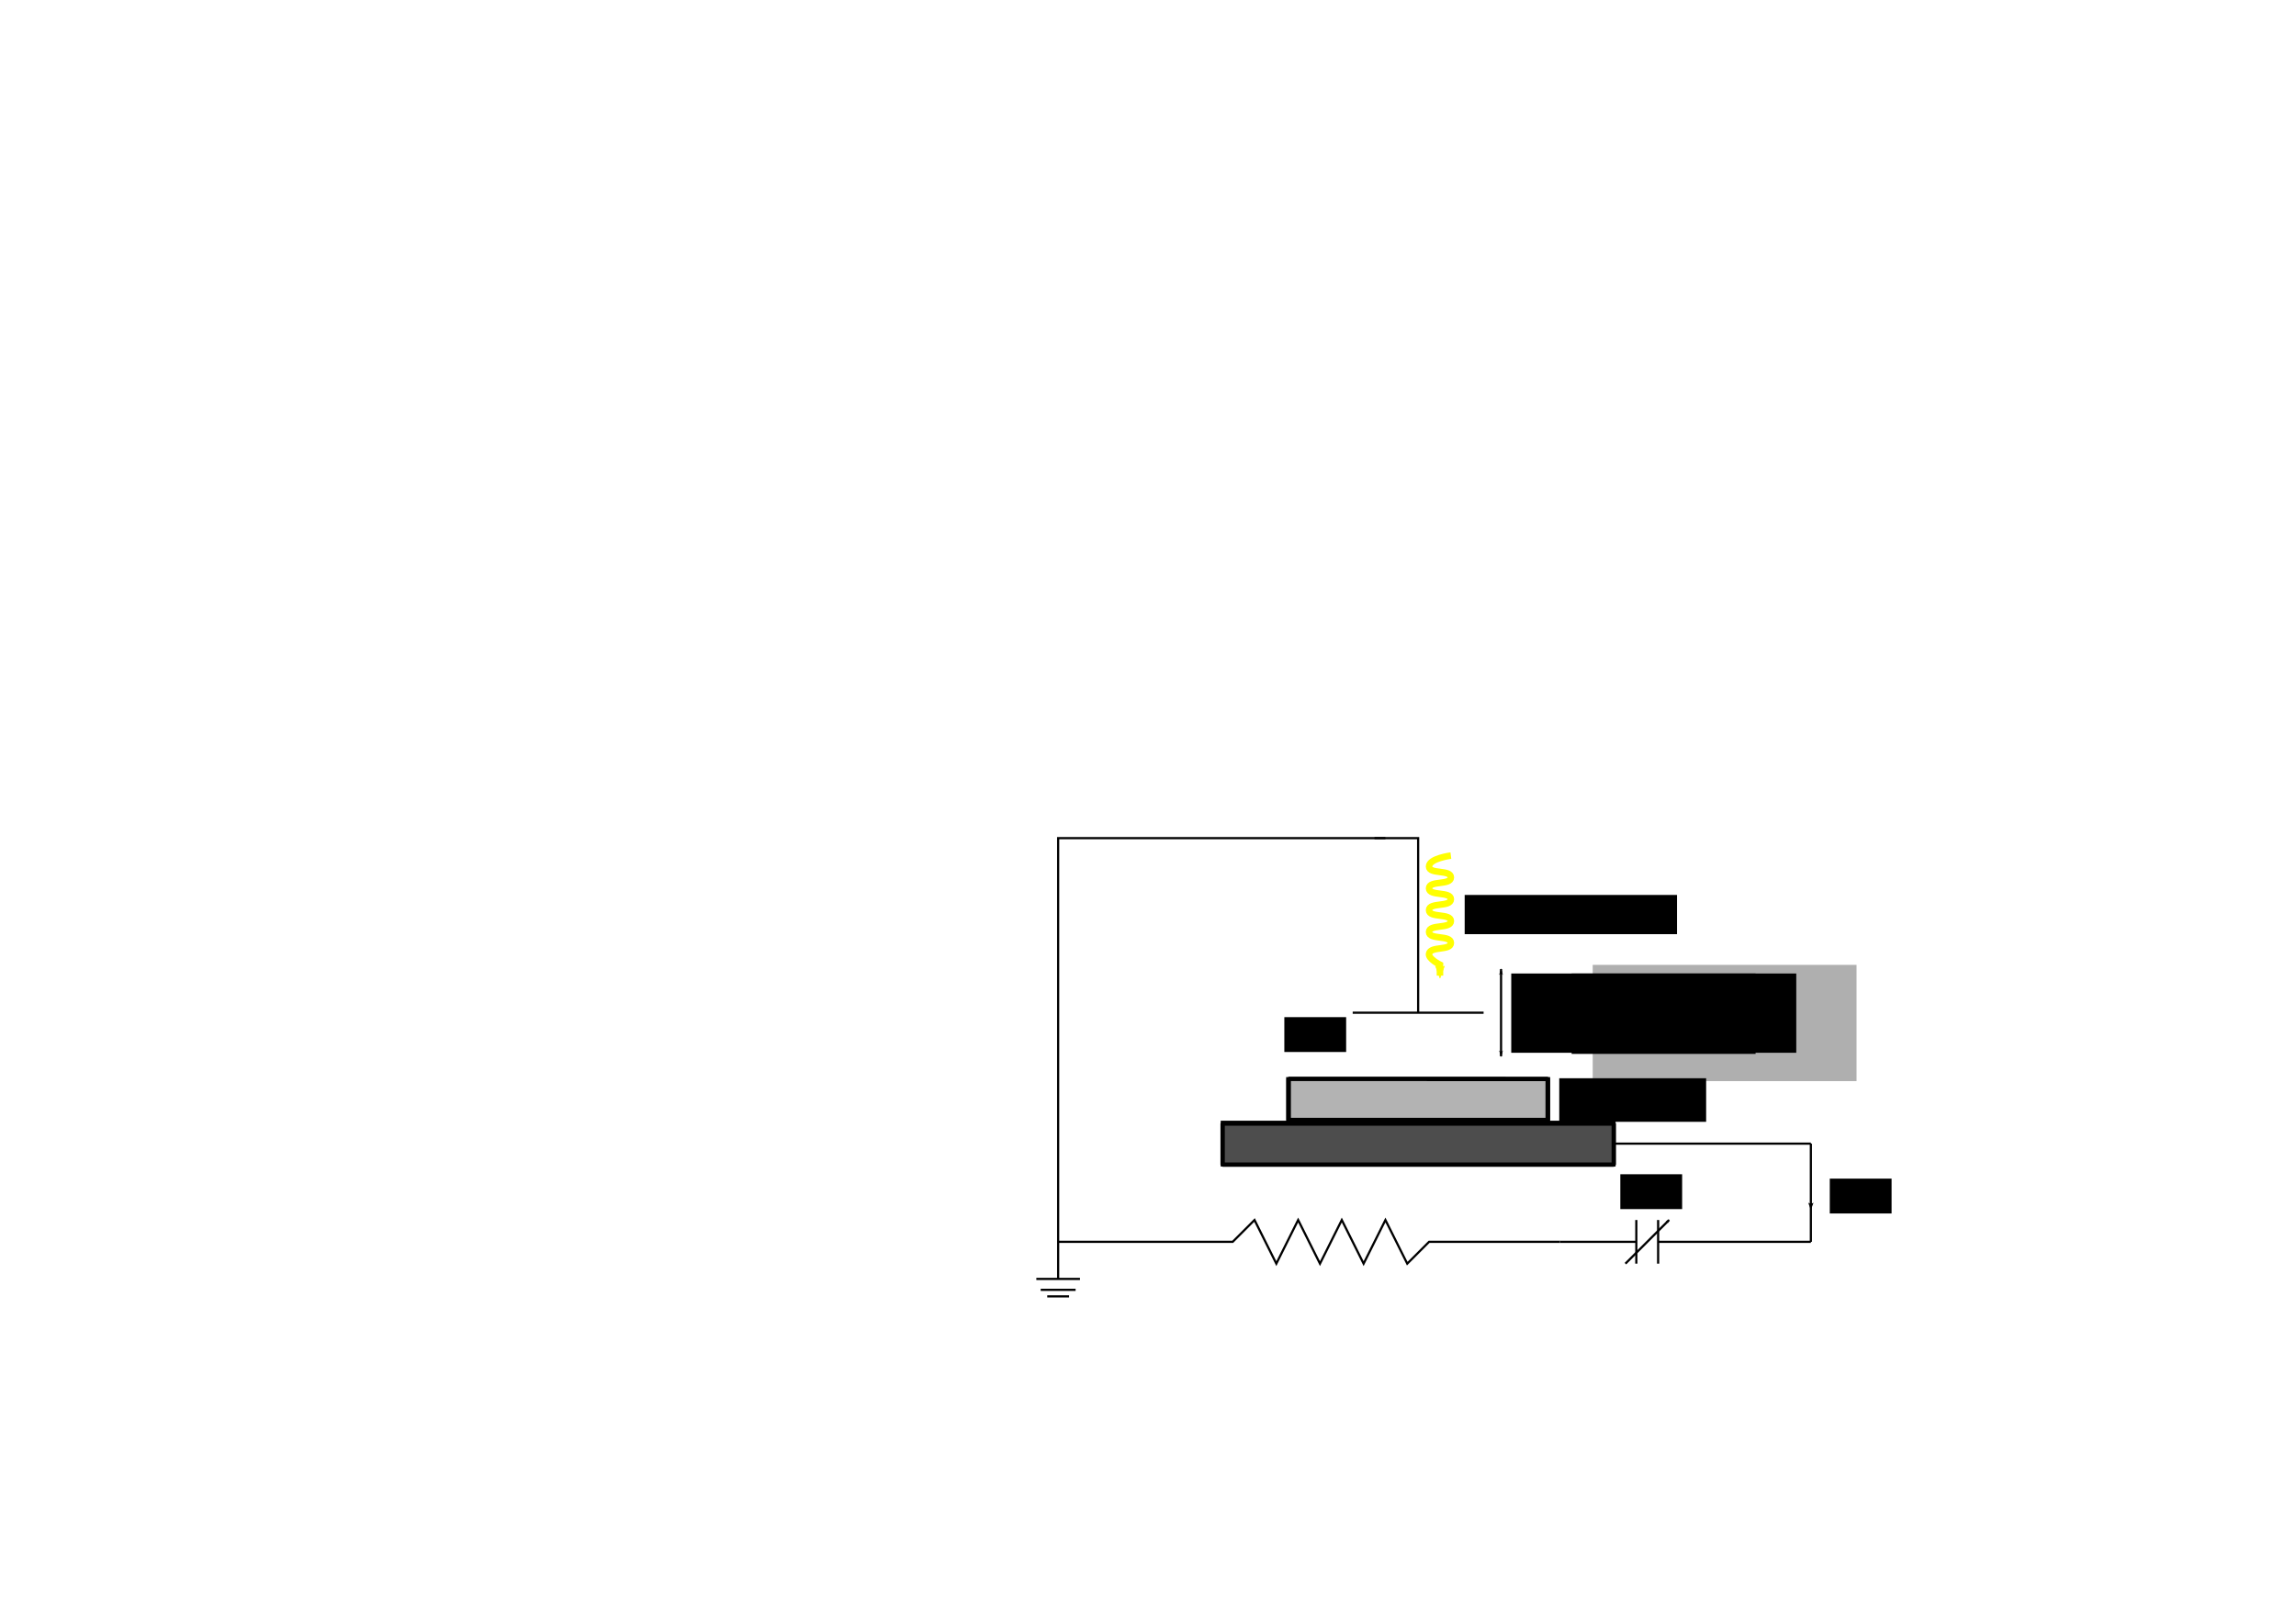 <?xml version="1.0" encoding="UTF-8" standalone="no"?>
<!-- Created with Inkscape (http://www.inkscape.org/) -->

<svg
   xmlns:dc="http://purl.org/dc/elements/1.1/"
   xmlns:cc="http://creativecommons.org/ns#"
   xmlns:rdf="http://www.w3.org/1999/02/22-rdf-syntax-ns#"
   xmlns:svg="http://www.w3.org/2000/svg"
   xmlns="http://www.w3.org/2000/svg"
   xmlns:sodipodi="http://sodipodi.sourceforge.net/DTD/sodipodi-0.dtd"
   xmlns:inkscape="http://www.inkscape.org/namespaces/inkscape"
   width="1052.362"
   height="744.094"
   id="svg2"
   version="1.1"
   inkscape:version="0.48.4 r9939"
   sodipodi:docname="CPDsemi.svg">
  <sodipodi:namedview
     id="base"
     pagecolor="#ffffff"
     bordercolor="#666666"
     borderopacity="1.0"
     inkscape:pageopacity="0.0"
     inkscape:pageshadow="2"
     inkscape:zoom="1.2216191"
     inkscape:cx="526.18109"
     inkscape:cy="372.04724"
     inkscape:document-units="px"
     inkscape:current-layer="layer4"
     showgrid="true"
     showguides="true"
     units="mm"
     inkscape:window-width="1855"
     inkscape:window-height="1056"
     inkscape:window-x="65"
     inkscape:window-y="24"
     inkscape:window-maximized="1">
    <inkscape:grid
       snapvisiblegridlinesonly="true"
       enabled="true"
       visible="true"
       empspacing="5"
       id="grid2985"
       type="xygrid" />
  </sodipodi:namedview>
  <defs
     id="defs4">
    <marker
       style="overflow:visible;"
       id="Arrow2Mend"
       refX="0.0"
       refY="0.0"
       orient="auto"
       inkscape:stockid="Arrow2Mend">
      <path
         transform="scale(0.6) rotate(180) translate(0,0)"
         d="M 8.719,4.034 L -2.207,0.016 L 8.719,-4.002 C 6.973,-1.63 6.983,1.616 8.719,4.034 z "
         style="fill-rule:evenodd;stroke-width:0.625;stroke-linejoin:round;"
         id="path3891" />
    </marker>
    <marker
       style="overflow:visible;"
       id="Arrow2Lend"
       refX="0.0"
       refY="0.0"
       orient="auto"
       inkscape:stockid="Arrow2Lend">
      <path
         transform="scale(1.1) rotate(180) translate(1,0)"
         d="M 8.719,4.034 L -2.207,0.016 L 8.719,-4.002 C 6.973,-1.63 6.983,1.616 8.719,4.034 z "
         style="fill-rule:evenodd;stroke-width:0.625;stroke-linejoin:round;"
         id="path3885" />
    </marker>
    <marker
       style="overflow:visible"
       id="Arrow1Lstart"
       refX="0.0"
       refY="0.0"
       orient="auto"
       inkscape:stockid="Arrow1Lstart">
      <path
         transform="scale(0.8) translate(12.5,0)"
         style="fill-rule:evenodd;stroke:#000000;stroke-width:1.0pt"
         d="M 0.0,0.0 L 5.0,-5.0 L -12.5,0.0 L 5.0,5.0 L 0.0,0.0 z "
         id="path4121" />
    </marker>
    <marker
       style="overflow:visible;"
       id="Arrow1Lend"
       refX="0.0"
       refY="0.0"
       orient="auto"
       inkscape:stockid="Arrow1Lend">
      <path
         transform="scale(0.8) rotate(180) translate(12.5,0)"
         style="fill-rule:evenodd;stroke:#000000;stroke-width:1.0pt;"
         d="M 0.0,0.0 L 5.0,-5.0 L -12.5,0.0 L 5.0,5.0 L 0.0,0.0 z "
         id="path4141" />
    </marker>
    <marker
       style="overflow:visible;"
       id="Arrow2Mend0"
       refX="0.0"
       refY="0.0"
       orient="auto"
       inkscape:stockid="Arrow2Mend0">
      <path
         transform="scale(0.6) rotate(180) translate(0,0)"
         d="M 8.719,4.034 L -2.207,0.016 L 8.719,-4.002 C 6.973,-1.63 6.983,1.616 8.719,4.034 z "
         style="stroke-linejoin:round;stroke:#ffff00;stroke-width:0.625;fill:#ffff00;fill-rule:evenodd"
         id="path8338" />
    </marker>
  </defs>
  <g
     sodipodi:insensitive="true"
     style="display:none"
     transform="translate(0,-308.268)"
     id="layer1"
     inkscape:groupmode="layer"
     inkscape:label="Background">
    <path
       inkscape:connector-curvature="0"
       id="path3167"
       d="m 980.008,461.766 0,540.728"
       style="fill:none;stroke:#000000;stroke-width:1px;stroke-linecap:butt;stroke-linejoin:miter;stroke-opacity:1" />
    <path
       inkscape:connector-curvature="0"
       id="path3169"
       d="m 80,1002.561 0,-465.152 0,-75.024"
       style="fill:none;stroke:#000000;stroke-width:1px;stroke-linecap:butt;stroke-linejoin:miter;stroke-opacity:1" />
    <path
       transform="translate(0,308.268)"
       inkscape:connector-curvature="0"
       id="path3175"
       d="m 80,154.094 900,0"
       style="fill:none;stroke:#000000;stroke-width:1px;stroke-linecap:butt;stroke-linejoin:miter;stroke-opacity:1" />
    <path
       transform="translate(0,308.268)"
       inkscape:connector-curvature="0"
       id="path3177"
       d="m 80,204.094 900,0"
       style="fill:none;stroke:#000000;stroke-width:1px;stroke-linecap:butt;stroke-linejoin:miter;stroke-opacity:1" />
    <path
       transform="translate(0,308.268)"
       inkscape:connector-curvature="0"
       id="path3179"
       d="m 80,694.094 900,0"
       style="fill:none;stroke:#000000;stroke-width:1px;stroke-linecap:butt;stroke-linejoin:miter;stroke-opacity:1" />
    <path
       transform="translate(0,308.268)"
       inkscape:connector-curvature="0"
       id="path3181"
       d="m 80,254.094 900,0"
       style="fill:none;stroke:#000000;stroke-width:1px;stroke-linecap:butt;stroke-linejoin:miter;stroke-opacity:1" />
    <path
       transform="translate(0,308.268)"
       inkscape:connector-curvature="0"
       id="path3183"
       d="m 80,304.094 900,0"
       style="fill:none;stroke:#000000;stroke-width:1px;stroke-linecap:butt;stroke-linejoin:miter;stroke-opacity:1" />
  </g>
  <g
     sodipodi:insensitive="true"
     style="opacity:0.313;display:none"
     inkscape:label="Drawing1"
     id="layer3"
     inkscape:groupmode="layer">
    <path
       inkscape:connector-curvature="0"
       id="path3207"
       d="m 920,384.86 0,159.641"
       style="fill:none;stroke:#000000;stroke-width:1px;stroke-linecap:butt;stroke-linejoin:miter;stroke-opacity:1" />
    <path
       style="fill:none;stroke:#000000;stroke-width:2.2;stroke-linecap:butt;stroke-linejoin:miter;stroke-miterlimit:4;stroke-opacity:1;stroke-dasharray:none"
       d="m 920.814,466.094 30,0"
       id="path3989"
       inkscape:connector-curvature="0" />
    <path
       sodipodi:type="arc"
       style="fill:none;stroke:#000000;stroke-width:3.667;stroke-linecap:round;stroke-linejoin:bevel;stroke-miterlimit:4;stroke-opacity:1;stroke-dasharray:none;stroke-dashoffset:0"
       id="path3991"
       sodipodi:cx="320"
       sodipodi:cy="394.09448"
       sodipodi:rx="10"
       sodipodi:ry="10"
       d="m 330,394.094 a 10,10 0 1 1 -20,0 10,10 0 1 1 20,0 z"
       transform="matrix(-0.6,0,0,0.6,1150,229.656)" />
    <path
       inkscape:connector-curvature="0"
       id="path3995"
       d="m 920,564.094 -130,0"
       style="fill:none;stroke:#000000;stroke-width:1px;stroke-linecap:butt;stroke-linejoin:miter;stroke-opacity:1" />
    <path
       inkscape:connector-curvature="0"
       id="path3997"
       d="m 800,564.094 -10,10"
       style="fill:none;stroke:#000000;stroke-width:1px;stroke-linecap:butt;stroke-linejoin:miter;stroke-opacity:1" />
    <path
       inkscape:connector-curvature="0"
       id="path3999"
       d="m 810,564.094 -10,10"
       style="fill:none;stroke:#000000;stroke-width:1px;stroke-linecap:butt;stroke-linejoin:miter;stroke-opacity:1" />
    <path
       inkscape:connector-curvature="0"
       id="path4001"
       d="m 810,574.094 10,-10"
       style="fill:none;stroke:#000000;stroke-width:1px;stroke-linecap:butt;stroke-linejoin:miter;stroke-opacity:1" />
    <path
       inkscape:connector-curvature="0"
       id="path4003"
       d="m 820,574.094 10,-10"
       style="fill:none;stroke:#000000;stroke-width:1px;stroke-linecap:butt;stroke-linejoin:miter;stroke-opacity:1" />
    <path
       inkscape:connector-curvature="0"
       id="path4005"
       d="m 830,574.094 10,-10"
       style="fill:none;stroke:#000000;stroke-width:1px;stroke-linecap:butt;stroke-linejoin:miter;stroke-opacity:1" />
    <path
       inkscape:connector-curvature="0"
       id="path4007"
       d="m 840,574.094 10,-10"
       style="fill:none;stroke:#000000;stroke-width:1px;stroke-linecap:butt;stroke-linejoin:miter;stroke-opacity:1" />
    <path
       inkscape:connector-curvature="0"
       id="path4009"
       d="m 850,574.094 10,-10"
       style="fill:none;stroke:#000000;stroke-width:1px;stroke-linecap:butt;stroke-linejoin:miter;stroke-opacity:1" />
    <path
       inkscape:connector-curvature="0"
       id="path4011"
       d="m 860,574.094 10,-10"
       style="fill:none;stroke:#000000;stroke-width:1px;stroke-linecap:butt;stroke-linejoin:miter;stroke-opacity:1" />
    <path
       inkscape:connector-curvature="0"
       id="path4013"
       d="m 870,574.094 10,-10"
       style="fill:none;stroke:#000000;stroke-width:1px;stroke-linecap:butt;stroke-linejoin:miter;stroke-opacity:1" />
    <path
       inkscape:connector-curvature="0"
       id="path4015"
       d="m 880,574.094 10,-10"
       style="fill:none;stroke:#000000;stroke-width:1px;stroke-linecap:butt;stroke-linejoin:miter;stroke-opacity:1" />
    <path
       inkscape:connector-curvature="0"
       id="path4017"
       d="m 890,574.094 10,-10"
       style="fill:none;stroke:#000000;stroke-width:1px;stroke-linecap:butt;stroke-linejoin:miter;stroke-opacity:1" />
    <path
       inkscape:connector-curvature="0"
       id="path4019"
       d="m 900,574.094 10,-10"
       style="fill:none;stroke:#000000;stroke-width:1px;stroke-linecap:butt;stroke-linejoin:miter;stroke-opacity:1" />
    <path
       inkscape:connector-curvature="0"
       id="path4021"
       d="m 910,574.094 10,-10"
       style="fill:none;stroke:#000000;stroke-width:1px;stroke-linecap:butt;stroke-linejoin:miter;stroke-opacity:1" />
    <path
       style="fill:none;stroke:#000000;stroke-width:1;stroke-linecap:butt;stroke-linejoin:miter;stroke-miterlimit:4;stroke-opacity:1;stroke-dasharray:6, 6;stroke-dashoffset:0"
       d="m 780,414.094 140,0"
       id="path4126"
       inkscape:connector-curvature="0" />
    <path
       inkscape:connector-curvature="0"
       id="path4128"
       d="m 790,564.094 -10,0"
       style="fill:none;stroke:#000000;stroke-width:1px;stroke-linecap:butt;stroke-linejoin:miter;stroke-opacity:1" />
    <path
       inkscape:connector-curvature="0"
       id="path4130"
       d="m 780,574.094 10,-10"
       style="fill:none;stroke:#000000;stroke-width:1px;stroke-linecap:butt;stroke-linejoin:miter;stroke-opacity:1" />
    <path
       inkscape:connector-curvature="0"
       id="path4580"
       d="m 870,524.094 0,-80 0,-30"
       style="fill:none;stroke:#000000;stroke-width:1px;stroke-linecap:butt;stroke-linejoin:miter;stroke-opacity:1;marker-end:url(#Arrow1Lend)" />
    <flowRoot
       xml:space="preserve"
       id="flowRoot4774"
       style="font-size:22px;font-style:normal;font-variant:normal;font-weight:normal;font-stretch:normal;line-height:125%;letter-spacing:0px;word-spacing:0px;writing-mode:lr-tb;fill:#000000;fill-opacity:1;stroke:none;font-family:Serif;-inkscape-font-specification:Serif"
       transform="translate(450.938,11.354)"><flowRegion
         id="flowRegion4776"><rect
           id="rect4778"
           width="120.929"
           height="53.275"
           x="329.071"
           y="370.819"
           style="font-size:22px" /></flowRegion><flowPara
         id="flowPara4780">E<flowSpan
   style="font-size:65.001%;baseline-shift:sub"
   id="flowSpan4782">local vac</flowSpan></flowPara></flowRoot>    <flowRoot
       transform="translate(450.938,161.353)"
       style="font-size:22px;font-style:normal;font-variant:normal;font-weight:normal;font-stretch:normal;line-height:125%;letter-spacing:0px;word-spacing:0px;writing-mode:lr-tb;fill:#000000;fill-opacity:1;stroke:none;font-family:Serif;-inkscape-font-specification:Serif"
       id="flowRoot4796"
       xml:space="preserve"><flowRegion
         id="flowRegion4798"><rect
           style="font-size:22px"
           y="370.819"
           x="329.071"
           height="53.275"
           width="120.929"
           id="rect4800" /></flowRegion><flowPara
         id="flowPara4802">E<flowSpan
   style="font-size:65.001%;baseline-shift:sub"
   id="flowSpan4804">f,p</flowSpan></flowPara></flowRoot>    <g
       word-spacing="normal"
       letter-spacing="normal"
       font-size-adjust="none"
       font-stretch="normal"
       font-weight="normal"
       font-variant="normal"
       font-style="normal"
       stroke-miterlimit="10.433"
       xml:space="preserve"
       transform="matrix(0.529,0,0,-0.529,586.319,681.38)"
       id="g5064"
       style="font-style:normal;font-variant:normal;font-weight:normal;font-stretch:normal;letter-spacing:normal;word-spacing:normal;text-anchor:start;fill:none;stroke:#000000;stroke-width:2.009;stroke-linecap:butt;stroke-linejoin:miter;stroke-miterlimit:10.433;stroke-opacity:1;stroke-dasharray:none;stroke-dashoffset:0"><path
         id="path5066"
         d="m 471.46,397.07 0.65,-0.68 3.44,1.04 c -0.25,2.69 -0.41,5.33 -0.41,8.02 l 0.36,0.41 v 1.64 l -0.36,0.34 v 11.56 c 0,4.53 1.46,7.97 5.54,7.97 4.09,0 4.84,-5.97 4.84,-7.37 0,-3.29 -0.75,-6.97 -3,-9.27 -1.89,-1.94 -4.33,-3.14 -7.02,-3.23 h 0 v -1.64 c 4.04,0.54 7.86,1.93 10.75,4.82 2.46,2.44 3.39,5.88 3.39,9.32 0,4.78 -2.48,9.31 -8.01,9.31 -2.09,0 -4.64,-0.55 -6.78,-2.39 -2.89,-2.49 -3.28,-5.72 -3.28,-8.77 v -10.2 l -0.36,-0.36 c -0.94,0 -2.28,0.45 -4.13,2.3 -2.39,2.34 -3.04,6.28 -3.04,9.61 0,4.04 1.54,6.93 5.73,8.87 l -0.59,1.09 c -4.94,-1.43 -9.13,-5.57 -9.13,-10.85 0,-3.44 0.91,-6.43 3.14,-9.02 2.6,-2.98 5.08,-3.48 8.02,-3.8 l 0.36,-0.34 z"
         inkscape:connector-curvature="0"
         style="fill:#000000;stroke-width:0" /><path
         id="path5068"
         d="m 496.17,394.51 -0.02,-0.09 -0.02,-0.08 -0.02,-0.09 -0.03,-0.07 -0.02,-0.08 -0.02,-0.07 -0.02,-0.07 -0.02,-0.06 -0.03,-0.06 -0.02,-0.05 -0.03,-0.06 -0.03,-0.05 -0.03,-0.04 -0.03,-0.05 -0.04,-0.04 -0.04,-0.03 -0.04,-0.04 -0.05,-0.03 -0.05,-0.03 -0.06,-0.02 -0.06,-0.03 -0.06,-0.02 -0.07,-0.01 -0.08,-0.02 -0.08,-0.02 -0.04,0 -0.04,-0.01 -0.05,0 -0.04,-0.01 -0.05,0 -0.05,0 -0.05,-0.01 -0.06,0 -0.05,0 -0.06,0 -0.06,-0.01 -0.06,0 -0.06,0 -0.07,0 c -0.45,0 -0.93,0 -0.93,-0.73 0,-0.39 0.31,-0.53 0.48,-0.53 0.91,0 2.06,0.14 3,0.14 1.19,0 2.5,-0.14 3.66,-0.14 0.31,0 0.7,0.11 0.7,0.76 0,0.5 -0.5,0.5 -0.91,0.5 -0.78,0 -1.71,0 -1.71,0.41 0,0.19 0.25,1.09 0.39,1.61 0.42,1.84 0.9,3.73 1.28,5.18 0.42,-0.68 1.5,-2.04 3.59,-2.04 v 0.97 c -2.47,0 -3.09,2.68 -3.09,3.03 0,0.14 0.06,0.39 0.09,0.53 l 1.75,7 c 2.02,2.69 3.77,3.2 4.88,3.2 1.36,0 2.54,-1.01 2.54,-3.37 0,-1.44 -0.76,-4.99 -1.81,-7.02 -0.87,-1.7 -2.58,-3.37 -4.36,-3.37 v -0.97 c 4.25,0 8.96,4.7 8.96,9.89 0,4.08 -2.83,5.81 -5.22,5.81 -2.18,0 -4.02,-1.45 -4.96,-2.44 -0.59,1.99 -2.54,2.44 -3.59,2.44 -1.36,0 -2.19,-0.91 -2.75,-1.84 -0.7,-1.19 -1.25,-3.27 -1.25,-3.49 0,-0.45 0.48,-0.45 0.59,-0.45 0.49,0 0.52,0.11 0.77,1.05 0.51,2.03 1.19,3.76 2.55,3.76 0.9,0 1.14,-0.76 1.14,-1.7 0,-0.39 -0.07,-0.84 -0.11,-1.05 z"
         inkscape:connector-curvature="0"
         style="fill:#000000;stroke-width:0" /></g>    <path
       inkscape:connector-curvature="0"
       id="path3205"
       d="m 530,385.132 0,178.101"
       style="fill:none;stroke:#000000;stroke-width:1px;stroke-linecap:butt;stroke-linejoin:miter;stroke-opacity:1" />
    <path
       inkscape:connector-curvature="0"
       id="path3209"
       d="m 530,474.094 -30,0"
       style="fill:none;stroke:#000000;stroke-width:2.2;stroke-linecap:butt;stroke-linejoin:miter;stroke-miterlimit:4;stroke-opacity:1;stroke-dasharray:none" />
    <path
       transform="matrix(0.6,0,0,0.6,300.814,237.656)"
       d="m 330,394.094 a 10,10 0 1 1 -20,0 10,10 0 1 1 20,0 z"
       sodipodi:ry="10"
       sodipodi:rx="10"
       sodipodi:cy="394.09448"
       sodipodi:cx="320"
       id="path3213"
       style="fill:none;stroke:#000000;stroke-width:3.667;stroke-linecap:round;stroke-linejoin:bevel;stroke-miterlimit:4;stroke-opacity:1;stroke-dasharray:none;stroke-dashoffset:0"
       sodipodi:type="arc" />
    <flowRoot
       transform="translate(222.938,41.354)"
       style="font-size:22px;font-style:normal;font-variant:normal;font-weight:normal;font-stretch:normal;line-height:125%;letter-spacing:0px;word-spacing:0px;writing-mode:lr-tb;fill:#000000;fill-opacity:1;stroke:none;font-family:Serif;-inkscape-font-specification:Serif"
       id="flowRoot4764"
       xml:space="preserve"><flowRegion
         id="flowRegion4766"><rect
           style="font-size:22px"
           y="370.819"
           x="329.071"
           height="53.275"
           width="120.929"
           id="rect4768" /></flowRegion><flowPara
         id="flowPara4770">E<flowSpan
   id="flowSpan4772"
   style="font-size:65.001%;baseline-shift:sub">local vac</flowSpan></flowPara></flowRoot>    <flowRoot
       xml:space="preserve"
       id="flowRoot4784"
       style="font-size:22px;font-style:normal;font-variant:normal;font-weight:normal;font-stretch:normal;line-height:125%;letter-spacing:0px;word-spacing:0px;writing-mode:lr-tb;fill:#000000;fill-opacity:1;stroke:none;font-family:Serif;-inkscape-font-specification:Serif"
       transform="translate(240.938,113.353)"><flowRegion
         id="flowRegion4786"><rect
           id="rect4788"
           width="120.929"
           height="53.275"
           x="329.071"
           y="370.819"
           style="font-size:22px" /></flowRegion><flowPara
         id="flowPara4790">E<flowSpan
   id="flowSpan4794"
   style="font-size:65.001%;baseline-shift:sub">f,s</flowSpan></flowPara></flowRoot>    <g
       transform="translate(85.792,17.19)"
       id="g3925">
      <path
         style="font-style:normal;font-variant:normal;font-weight:normal;font-stretch:normal;letter-spacing:normal;word-spacing:normal;text-anchor:start;fill:#000000;stroke:#000000;stroke-width:0;stroke-linecap:butt;stroke-linejoin:miter;stroke-miterlimit:10.433;stroke-opacity:1;stroke-dasharray:none;stroke-dashoffset:0"
         inkscape:connector-curvature="0"
         d="m 595.384,436.292 0.365,0.382 1.931,-0.584 c -0.14,-1.51 -0.23,-2.992 -0.23,-4.502 l 0.202,-0.23 v -0.921 l -0.202,-0.191 v -6.489 c 0,-2.543 0.82,-4.474 3.11,-4.474 2.296,0 2.717,3.351 2.717,4.137 0,1.847 -0.421,3.913 -1.684,5.204 -1.061,1.089 -2.431,1.763 -3.941,1.813 h 0 v 0.921 c 2.268,-0.303 4.412,-1.083 6.034,-2.706 1.381,-1.37 1.903,-3.301 1.903,-5.232 0,-2.683 -1.392,-5.226 -4.496,-5.226 -1.173,0 -2.605,0.309 -3.806,1.342 -1.622,1.398 -1.841,3.211 -1.841,4.923 v 5.726 l -0.202,0.202 c -0.528,0 -1.28,-0.253 -2.318,-1.291 -1.342,-1.314 -1.706,-3.525 -1.706,-5.395 0,-2.268 0.864,-3.89 3.217,-4.979 l -0.331,-0.612 c -2.773,0.803 -5.125,3.127 -5.125,6.091 0,1.931 0.511,3.609 1.763,5.063 1.46,1.673 2.852,1.953 4.502,2.133 l 0.202,0.191 z"
         id="path4890" />
      <path
         style="font-style:normal;font-variant:normal;font-weight:normal;font-stretch:normal;letter-spacing:normal;word-spacing:normal;text-anchor:start;fill:#000000;stroke:#000000;stroke-width:0;stroke-linecap:butt;stroke-linejoin:miter;stroke-miterlimit:10.433;stroke-opacity:1;stroke-dasharray:none;stroke-dashoffset:0"
         inkscape:connector-curvature="0"
         d="m 616.216,427.989 -0.045,0.017 -0.045,0.011 -0.045,0.017 -0.045,0.011 -0.039,0.022 -0.045,0.017 -0.039,0.022 -0.039,0.022 -0.034,0.022 -0.039,0.022 -0.034,0.028 -0.034,0.028 -0.034,0.028 -0.028,0.028 -0.028,0.028 -0.028,0.034 -0.028,0.028 -0.022,0.034 -0.022,0.034 -0.022,0.034 -0.017,0.034 -0.022,0.034 -0.017,0.034 -0.011,0.034 -0.017,0.039 -0.011,0.034 -0.006,0.039 -0.011,0.034 -0.006,0.039 -0.006,0.034 0,0.039 0,0.034 c 0,0.455 0.393,0.629 0.646,0.629 0.196,0 0.937,-0.118 0.937,-1.111 0,-1.274 -1.403,-1.701 -2.593,-1.701 -3.054,0 -3.604,2.245 -3.604,2.852 0,0.724 0.41,1.19 0.685,1.426 0.505,0.399 0.859,0.466 2.206,0.702 0.415,0.079 1.667,0.32 1.667,1.291 0,0.331 -0.219,1.078 -1.033,1.572 -0.763,0.427 -1.729,0.427 -1.959,0.427 -0.786,0 -1.903,-0.174 -2.346,-0.825 0.646,-0.079 1.078,-0.561 1.078,-1.111 0,-0.488 -0.354,-0.719 -0.763,-0.719 -0.573,0 -1.14,0.449 -1.14,1.308 0,1.173 1.252,1.892 3.149,1.892 3.604,0 4.272,-2.464 4.272,-3.228 0,-1.796 -1.987,-2.15 -2.706,-2.29 -0.174,-0.034 -0.662,-0.112 -0.78,-0.146 -0.724,-0.14 -1.078,-0.556 -1.078,-0.982 0,-0.449 0.354,-0.977 0.78,-1.257 0.528,-0.331 1.213,-0.365 1.544,-0.365 0.415,0 1.431,0.062 1.858,0.724 z"
         id="path4892" />
    </g>
    <flowRoot
       transform="translate(242.938,81.354)"
       style="font-size:22px;font-style:normal;font-variant:normal;font-weight:normal;font-stretch:normal;line-height:125%;letter-spacing:0px;word-spacing:0px;writing-mode:lr-tb;fill:#000000;fill-opacity:1;stroke:none;font-family:Serif;-inkscape-font-specification:Serif"
       id="flowRoot3929"
       xml:space="preserve"><flowRegion
         id="flowRegion3931"><rect
           style="font-size:22px"
           y="370.819"
           x="329.071"
           height="53.275"
           width="120.929"
           id="rect3933" /></flowRegion><flowPara
         id="flowPara3935">E<flowSpan
   style="font-size:65.001%;baseline-shift:sub"
   id="flowSpan3937">v</flowSpan></flowPara></flowRoot>    <path
       inkscape:connector-curvature="0"
       id="path4123"
       d="m 670,414.094 110,0"
       style="fill:none;stroke:#000000;stroke-width:1;stroke-linecap:butt;stroke-linejoin:miter;stroke-miterlimit:4;stroke-opacity:1;stroke-dasharray:4, 8;stroke-dashoffset:0" />
    <path
       inkscape:connector-curvature="0"
       id="path4456"
       d="m 920,564.094 0,-20"
       style="fill:none;stroke:#000000;stroke-width:1px;stroke-linecap:butt;stroke-linejoin:miter;stroke-opacity:1" />
    <path
       inkscape:connector-curvature="0"
       id="path4458"
       d="m 870,564.094 0,-40"
       style="fill:none;stroke:#000000;stroke-width:1px;stroke-linecap:butt;stroke-linejoin:miter;stroke-opacity:1" />
    <path
       inkscape:connector-curvature="0"
       id="path4460"
       d="m 670,514.094 0,-70 0,-30"
       style="fill:none;stroke:#000000;stroke-width:1px;stroke-linecap:butt;stroke-linejoin:miter;stroke-opacity:1;marker-end:url(#Arrow1Lend)" />
  </g>
  <g
     sodipodi:insensitive="true"
     style="opacity:0.202;display:none"
     inkscape:label="Semi"
     id="layer2"
     inkscape:groupmode="layer">
    <path
       sodipodi:nodetypes="cssc"
       inkscape:connector-curvature="0"
       id="path3864"
       d="m 530,444.094 c 0,0 60,0 100,0 10.541,0 22.037,-3.094 30,-10 5.631,-4.884 10,-20 10,-20"
       style="fill:none;stroke:#000000;stroke-width:1;stroke-linecap:butt;stroke-linejoin:miter;stroke-miterlimit:4;stroke-opacity:1;stroke-dasharray:4, 8;stroke-dashoffset:0" />
    <path
       style="fill:none;stroke:#000000;stroke-width:1;stroke-linecap:butt;stroke-linejoin:miter;stroke-miterlimit:4;stroke-opacity:1;stroke-dasharray:none;stroke-dashoffset:0"
       d="m 530,484.094 c 0,0 60,0 100,0 10.541,0 22.037,-3.094 30,-10 5.631,-4.884 10,-20 10,-20"
       id="path3866"
       inkscape:connector-curvature="0"
       sodipodi:nodetypes="cssc" />
    <flowRoot
       transform="translate(242.938,159.353)"
       style="font-size:22px;font-style:normal;font-variant:normal;font-weight:normal;font-stretch:normal;line-height:125%;letter-spacing:0px;word-spacing:0px;writing-mode:lr-tb;fill:#000000;fill-opacity:1;stroke:none;font-family:Serif;-inkscape-font-specification:Serif"
       id="flowRoot3905"
       xml:space="preserve"><flowRegion
         id="flowRegion3907"><rect
           style="font-size:22px"
           y="370.819"
           x="329.071"
           height="53.275"
           width="120.929"
           id="rect3909" /></flowRegion><flowPara
         id="flowPara3911">E<flowSpan
   style="font-size:65.001%;baseline-shift:sub"
   id="flowSpan3913">c</flowSpan></flowPara></flowRoot>    <g
       transform="translate(0,30)"
       id="g4195">
      <path
         style="fill:none;stroke:#000000;stroke-width:1;stroke-linecap:butt;stroke-linejoin:miter;stroke-miterlimit:4;stroke-opacity:1;stroke-dasharray:none;stroke-dashoffset:0"
         d="m 530,534.094 c 0,0 60,0 100,0 10.541,0 22.037,-3.094 30,-10 5.631,-4.884 10,-20 10,-20"
         id="path3868"
         inkscape:connector-curvature="0"
         sodipodi:nodetypes="cssc" />
    </g>
    <path
       inkscape:connector-curvature="0"
       id="path3870"
       d="m 530,514.094 140,0"
       style="fill:none;stroke:#000000;stroke-width:1px;stroke-linecap:butt;stroke-linejoin:miter;stroke-opacity:1" />
  </g>
  <g
     inkscape:label="Circuit"
     id="layer4"
     inkscape:groupmode="layer">
    <path
       inkscape:connector-curvature="0"
       id="path3838"
       d="m 480,594.094 10,0"
       style="fill:none;stroke:#000000;stroke-width:1px;stroke-linecap:butt;stroke-linejoin:miter;stroke-opacity:1" />
    <path
       inkscape:connector-curvature="0"
       id="path3840"
       d="m 477,591.094 16,0"
       style="fill:none;stroke:#000000;stroke-width:1px;stroke-linecap:butt;stroke-linejoin:miter;stroke-opacity:1" />
    <path
       inkscape:connector-curvature="0"
       id="path3842"
       d="m 475,586.094 20,0"
       style="fill:none;stroke:#000000;stroke-width:1px;stroke-linecap:butt;stroke-linejoin:miter;stroke-opacity:1" />
    <path
       inkscape:connector-curvature="0"
       id="path3844"
       d="m 485,586.094 0,-2 0,-175 0,-25 150,0"
       style="fill:none;stroke:#000000;stroke-width:1px;stroke-linecap:butt;stroke-linejoin:miter;stroke-opacity:1" />
    <path
       sodipodi:nodetypes="ccccccccccccc"
       inkscape:connector-curvature="0"
       id="path3846"
       d="m 485,569.094 80,0 10,-10 10,20 10,-20 10,20 10,-20 10,20 10,-20 10,20 10,-10 60,0 0,0"
       style="fill:none;stroke:#000000;stroke-width:1px;stroke-linecap:butt;stroke-linejoin:miter;stroke-opacity:1" />
    <path
       inkscape:connector-curvature="0"
       id="path3848"
       d="m 560,534.094 0,-20 180,0 0,20 z"
       style="fill:none;stroke:#000000;stroke-width:1px;stroke-linecap:butt;stroke-linejoin:miter;stroke-opacity:1" />
    <path
       inkscape:connector-curvature="0"
       id="path3850"
       d="m 560.393,524.305 0,-9.414 89.635,0 89.635,0 0,9.414 0,9.414 -89.635,0 -89.635,0 0,-9.414 z"
       style="fill:#4d4d4d;fill-opacity:1;stroke:#000000;stroke-width:2;stroke-linecap:round;stroke-linejoin:bevel;stroke-miterlimit:4;stroke-opacity:1;stroke-dasharray:none;stroke-dashoffset:0" />
    <path
       inkscape:connector-curvature="0"
       id="path3852"
       d="m 590,514.094 0,-20 120,0 0,20 z"
       style="fill:none;stroke:#000000;stroke-width:1px;stroke-linecap:butt;stroke-linejoin:miter;stroke-opacity:1" />
    <path
       inkscape:connector-curvature="0"
       id="path3854"
       d="m 590.68,503.84 0,-9.414 59.347,0.011 59.347,0.011 0,9.403 0,9.403 -59.347,0 -59.347,0 0,-9.414 z"
       style="fill:#b3b3b3;fill-opacity:1;stroke:#000000;stroke-width:2;stroke-linecap:round;stroke-linejoin:bevel;stroke-miterlimit:4;stroke-opacity:1;stroke-dasharray:none;stroke-dashoffset:0" />
    <path
       inkscape:connector-curvature="0"
       id="path3856"
       d="m 680,464.094 -60,0 30,0 0,-80 -20,0"
       style="fill:none;stroke:#000000;stroke-width:1px;stroke-linecap:butt;stroke-linejoin:miter;stroke-opacity:1" />
    <path
       inkscape:connector-curvature="0"
       id="path3858"
       d="m 688,444.094 0,20 0,20"
       style="fill:none;stroke:#000000;stroke-width:1px;stroke-linecap:butt;stroke-linejoin:miter;stroke-opacity:1;marker-start:url(#Arrow1Lstart);marker-end:url(#Arrow1Lend)" />
    <flowRoot
       style="fill:black;stroke:none;stroke-opacity:1;stroke-width:1px;stroke-linejoin:miter;stroke-linecap:butt;fill-opacity:1;font-family:Serif;font-style:normal;font-weight:normal;font-size:24px;line-height:125%;letter-spacing:0px;word-spacing:0px;writing-mode:lr;-inkscape-font-specification:Serif;font-stretch:normal;font-variant:normal"
       id="flowRoot4675"
       xml:space="preserve"><flowRegion
         id="flowRegion4677"><rect
           style="font-size:24px"
           y="446.129"
           x="720.355"
           height="36.836"
           width="84.314"
           id="rect4679" /></flowRegion><flowPara
         id="flowPara4681" /></flowRoot>    <flowRoot
       xml:space="preserve"
       id="flowRoot4774-2"
       style="font-size:22px;font-style:normal;font-variant:normal;font-weight:normal;font-stretch:normal;line-height:125%;letter-spacing:0px;word-spacing:0px;writing-mode:lr-tb;opacity:0.313;fill:#000000;fill-opacity:1;stroke:none;display:inline;font-family:Serif;-inkscape-font-specification:Serif"
       transform="translate(400.938,71.354)"><flowRegion
         id="flowRegion4776-1"><rect
           id="rect4778-8"
           width="120.929"
           height="53.275"
           x="329.071"
           y="370.819"
           style="font-size:22px" /></flowRegion><flowPara
         style="fill:#000000"
         id="flowPara4780-1" /></flowRoot>    <flowRoot
       transform="translate(-36.688,-1.641)"
       style="font-size:10px;font-style:normal;font-variant:normal;font-weight:normal;font-stretch:normal;text-align:center;line-height:125%;letter-spacing:0px;word-spacing:0px;writing-mode:lr-tb;text-anchor:middle;fill:#000000;fill-opacity:1;stroke:none;font-family:Serif;-inkscape-font-specification:Serif"
       id="flowRoot4717"
       xml:space="preserve"><flowRegion
         id="flowRegion4719"><rect
           style="text-align:center;text-anchor:middle"
           y="447.766"
           x="729.36"
           height="36.328"
           width="130.64"
           id="rect4721" /></flowRegion><flowPara
         style="font-size:14px"
         id="flowPara4723">vibrating capacitor (probe)</flowPara></flowRoot>    <flowRoot
       xml:space="preserve"
       id="flowRoot4725"
       style="font-size:10px;font-style:normal;font-variant:normal;font-weight:normal;font-stretch:normal;text-align:center;line-height:125%;letter-spacing:0px;word-spacing:0px;writing-mode:lr-tb;text-anchor:middle;fill:#000000;fill-opacity:1;stroke:none;font-family:Serif;-inkscape-font-specification:Serif"
       transform="translate(-14.688,46.359)"><flowRegion
         id="flowRegion4727"><rect
           id="rect4729"
           width="67.328"
           height="19.969"
           x="729.36"
           y="447.766"
           style="text-align:center;text-anchor:middle" /></flowRegion><flowPara
         id="flowPara4731"
         style="font-size:14px">sample</flowPara></flowRoot>    <path
       inkscape:connector-curvature="0"
       id="path4733"
       d="m 740,524.094 90,0 0,0"
       style="fill:none;stroke:#000000;stroke-width:1px;stroke-linecap:butt;stroke-linejoin:miter;stroke-opacity:1" />
    <path
       inkscape:connector-curvature="0"
       id="path6033"
       d="m 830,524.094 0,30 0,15"
       style="fill:none;stroke:#000000;stroke-width:1px;stroke-linecap:butt;stroke-linejoin:miter;stroke-opacity:1;marker-mid:url(#Arrow2Lend)" />
    <flowRoot
       transform="translate(109.312,92.359)"
       style="font-size:10px;font-style:normal;font-variant:normal;font-weight:normal;font-stretch:normal;text-align:center;line-height:125%;letter-spacing:0px;word-spacing:0px;writing-mode:lr-tb;text-anchor:middle;fill:#000000;fill-opacity:1;stroke:none;font-family:Serif;-inkscape-font-specification:Serif"
       id="flowRoot6409"
       xml:space="preserve"><flowRegion
         id="flowRegion6411"><rect
           style="text-align:center;text-anchor:middle"
           y="447.766"
           x="729.36"
           height="15.969"
           width="28.328"
           id="rect6413" /></flowRegion><flowPara
         style="font-size:14px"
         id="flowPara6415">I(t)</flowPara></flowRoot>    <path
       inkscape:connector-curvature="0"
       id="path6417"
       d="m 715,569.094 35,0 0,-10 0,20 0,0"
       style="fill:none;stroke:#000000;stroke-width:1px;stroke-linecap:butt;stroke-linejoin:miter;stroke-opacity:1" />
    <path
       inkscape:connector-curvature="0"
       id="path6419"
       d="m 760,559.094 0,20 0,-10 70,0"
       style="fill:none;stroke:#000000;stroke-width:1px;stroke-linecap:butt;stroke-linejoin:miter;stroke-opacity:1" />
    <path
       inkscape:connector-curvature="0"
       id="path7175"
       d="m 745,579.094 15,-15 5,-5"
       style="fill:none;stroke:#000000;stroke-width:1px;stroke-linecap:butt;stroke-linejoin:miter;stroke-opacity:1;marker-end:url(#Arrow2Mend)" />
    <flowRoot
       xml:space="preserve"
       id="flowRoot7553"
       style="font-size:10px;font-style:normal;font-variant:normal;font-weight:normal;font-stretch:normal;text-align:center;line-height:125%;letter-spacing:0px;word-spacing:0px;writing-mode:lr-tb;text-anchor:middle;fill:#000000;fill-opacity:1;stroke:none;font-family:Serif;-inkscape-font-specification:Serif"
       transform="translate(13.312,90.359)"><flowRegion
         id="flowRegion7555"><rect
           id="rect7557"
           width="28.328"
           height="15.969"
           x="729.36"
           y="447.766"
           style="text-align:center;text-anchor:middle" /></flowRegion><flowPara
         id="flowPara7559"
         style="font-size:14px">V<flowSpan
   id="flowSpan7561"
   style="font-size:65%;baseline-shift:sub">B</flowSpan></flowPara></flowRoot>    <flowRoot
       xml:space="preserve"
       id="flowRoot7563"
       style="font-size:10px;font-style:normal;font-variant:normal;font-weight:normal;font-stretch:normal;text-align:center;line-height:125%;letter-spacing:0px;word-spacing:0px;writing-mode:lr-tb;text-anchor:middle;fill:#000000;fill-opacity:1;stroke:none;font-family:Serif;-inkscape-font-specification:Serif"
       transform="translate(-140.688,18.359)"><flowRegion
         id="flowRegion7565"><rect
           id="rect7567"
           width="28.328"
           height="15.969"
           x="729.36"
           y="447.766"
           style="text-align:center;text-anchor:middle" /></flowRegion><flowPara
         id="flowPara7569"
         style="font-size:14px">C(t)</flowPara></flowRoot>    <path
       inkscape:connector-curvature="0"
       id="path7571"
       d="m 665,392.094 c 0,0 -10,1.273 -10,5 0,3.727 10,1.273 10,5 0,3.727 -10,1.273 -10,5 0,3.727 10,1.273 10,5 0,3.727 -10,1.273 -10,5 0,3.727 10,1.273 10,5 0,3.727 -10,1.273 -10,5 0,3.727 10,1.273 10,5 0,3.727 -9.403,1.321 -10,5 -0.378,2.327 5,5 5,5 l 0,5"
       style="fill:none;stroke:#ffff00;stroke-width:3;stroke-linecap:butt;stroke-linejoin:miter;stroke-miterlimit:4;stroke-opacity:1;stroke-dasharray:none;marker-end:url(#Arrow2Mend0)"
       sodipodi:nodetypes="cssssssssscc" />
    <flowRoot
       xml:space="preserve"
       id="flowRoot8606"
       style="font-size:10px;font-style:normal;font-variant:normal;font-weight:normal;font-stretch:normal;text-align:center;line-height:125%;letter-spacing:0px;word-spacing:0px;writing-mode:lr-tb;text-anchor:middle;fill:#000000;fill-opacity:1;stroke:none;font-family:Serif;-inkscape-font-specification:Serif"
       transform="translate(-58.031,-37.641)"><flowRegion
         id="flowRegion8608"><rect
           id="rect8610"
           width="97.328"
           height="17.969"
           x="729.36"
           y="447.766"
           style="text-align:center;text-anchor:middle" /></flowRegion><flowPara
         id="flowPara8612"
         style="font-size:14px">illumination</flowPara></flowRoot>  </g>
</svg>
